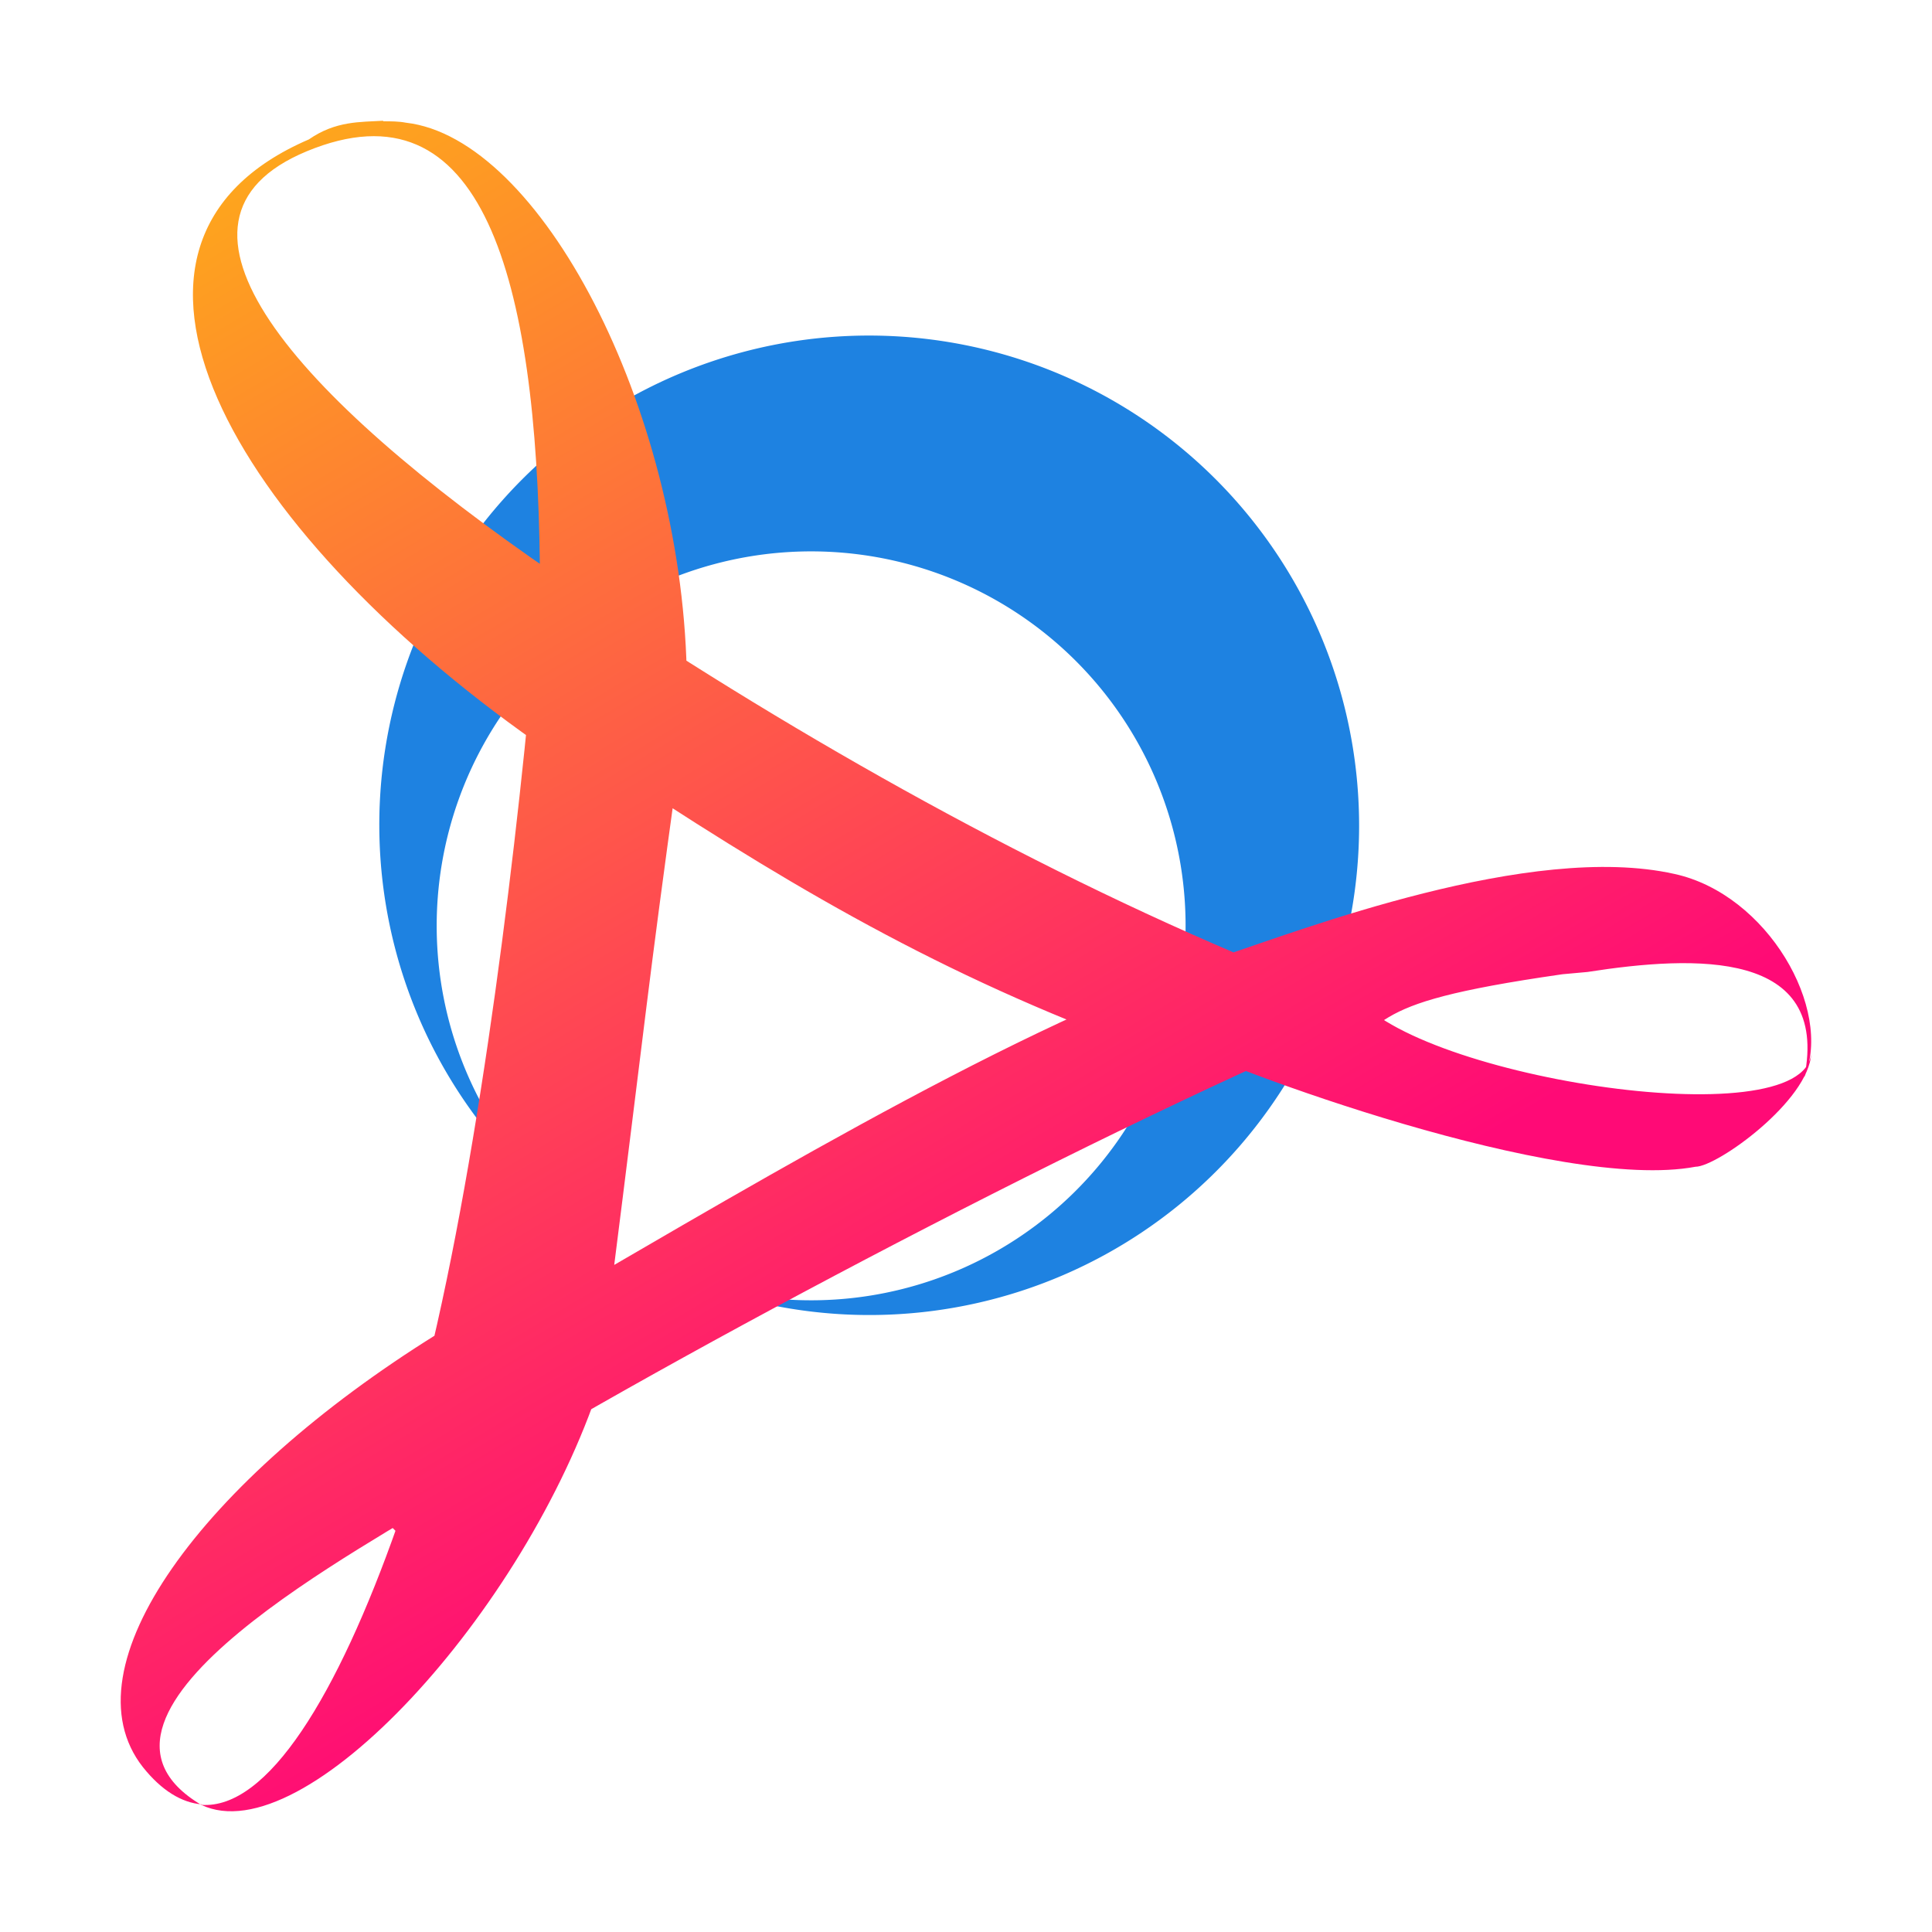 <?xml version="1.0" encoding="UTF-8" standalone="no"?>
<svg
   width="64"
   height="64"
   version="1.1"
   id="svg26"
   sodipodi:docname="acroread.svg"
   inkscape:version="1.2 (dc2aedaf03, 2022-05-15)"
   xmlns:inkscape="http://www.inkscape.org/namespaces/inkscape"
   xmlns:sodipodi="http://sodipodi.sourceforge.net/DTD/sodipodi-0.dtd"
   xmlns="http://www.w3.org/2000/svg"
   xmlns:svg="http://www.w3.org/2000/svg"
   xmlns:rdf="http://www.w3.org/1999/02/22-rdf-syntax-ns#"
   xmlns:cc="http://creativecommons.org/ns#"
   xmlns:dc="http://purl.org/dc/elements/1.1/">
  <sodipodi:namedview
     id="namedview28"
     pagecolor="#ffffff"
     bordercolor="#999999"
     borderopacity="1"
     inkscape:showpageshadow="0"
     inkscape:pageopacity="0"
     inkscape:pagecheckerboard="0"
     inkscape:deskcolor="#d1d1d1"
     showgrid="false"
     inkscape:zoom="4.0117188"
     inkscape:cx="121.26972"
     inkscape:cy="13.460565"
     inkscape:window-width="3840"
     inkscape:window-height="2074"
     inkscape:window-x="1920"
     inkscape:window-y="0"
     inkscape:window-maximized="1"
     inkscape:current-layer="svg26" />
  <defs
     id="defs14">
    <linearGradient
       id="b"
       x1="32"
       x2="32"
       y1=".78"
       y2="50.901"
       gradientTransform="matrix(0.997,0,0,1,91.176,9.219)"
       gradientUnits="userSpaceOnUse">
      <stop
         stop-color="#fff"
         offset="0"
         id="stop4" />
      <stop
         stop-color="#f0f0f0"
         offset="1"
         id="stop6" />
    </linearGradient>
    <linearGradient
       id="linearGradient902"
       x1="38.119"
       x2="38.119"
       y1="61.091"
       y2="13.227"
       gradientTransform="matrix(0.997,0,0,1,83.45,-0.102)"
       gradientUnits="userSpaceOnUse">
      <stop
         stop-color="#f50f2d"
         offset="0"
         id="stop9" />
      <stop
         stop-color="#ff4b00"
         offset="1"
         id="stop11" />
    </linearGradient>
    <linearGradient
       id="linearGradient1067"
       x1="10.232"
       x2="34.965"
       y1="4.618"
       y2="46.169"
       gradientUnits="userSpaceOnUse"
       gradientTransform="translate(-9.6731525e-6,-2.0160618e-4)">
      <stop
         stop-color="#fea51d"
         offset="0"
         id="stop259" />
      <stop
         stop-color="#ff0a76"
         offset="1"
         id="stop261" />
    </linearGradient>
    <linearGradient
       id="linearGradient25850"
       x1="152.83"
       x2="135.91"
       y1="21.954"
       y2="67.55"
       gradientUnits="userSpaceOnUse"
       gradientTransform="matrix(0.576,0,0,-0.576,-42.377,57.474)">
      <stop
         stop-color="#d36709"
         offset="0"
         id="stop601" />
      <stop
         stop-color="#ffef5c"
         offset="1"
         id="stop603" />
    </linearGradient>
  </defs>
  <path
     id="path1165"
     style="opacity:1;fill:#1e82e1;fill-opacity:1;fill-rule:evenodd;stroke:none;stroke-width:3.93;stroke-linecap:square;paint-order:stroke fill markers"
     d="M 14.725,19.234 A 16.236,16.236 0 0 0 19.202,40.42 12.405,12.405 0 0 1 16.128,24.467 12.405,12.405 0 0 1 33.073,19.927 12.405,12.405 0 0 1 37.613,36.871 12.405,12.405 0 0 1 22.26,42.186 16.236,16.236 0 0 0 42.847,35.47 16.236,16.236 0 0 0 36.904,13.291 16.236,16.236 0 0 0 14.725,19.234 Z" />
  <path
     d="m 12.692,4 c -0.756,0.046 -1.57,0 -2.46,0.618 -7.958,3.424 -2.62,12.82 7.522,19.966 0.062,-1.348 0.622,-4.282 0.608,-5.574 -8.654,-5.934 -13.716,-11.708 -8.202,-13.998 5.816,-2.414 7.622,4.176 7.724,13.742 0.542,0.562 4.294,3.054 4.864,3.448 -0.212,-8.724 -4.848,-17.628 -9.304,-18.138 -0.238,-0.046 -0.5,-0.046 -0.752,-0.046 m 8.102,15.178 -1.81,-0.706 -1.5,1.012 -0.304,3.182 1.896,1.454 0.788,1.056 c 5.838,3.874 10.81,6.858 17.356,9.322 l 4.08,0.606 h 2.684 c 2.476,-1.46 1,-2.022 9.994,-3.144 l -10.136,0.786 c -7.818,-3.03 -15.796,-7.384 -23.054,-12.134 m 17.84,12.698 c 1.172,0 10.318,-0.794 13.958,-1.13 3.6,-0.562 8.024,-0.73 7.186,3.48 0.952,-2.244 -1.218,-6.056 -4.306,-6.728 -4.774,-1.068 -12.348,1.858 -15.07,2.756 m 4.388,1.166 c -1.42,0.562 -4.664,0.966 -6.196,1.472 2.172,1.124 13.076,5.15 17.578,4.306 0.72,0 3.76,-2.186 3.834,-3.758 -0.234,2.862 -13.564,0.728 -15.216,-2.078 m 2.966,0.05 c -1.168,-0.56 -6.64,-0.532 -7.844,-0.98 -6.85,2.396 -16.066,8.022 -22.66,11.816 l -1.91,0.562 c -0.37,2.62 -1.984,3.522 -3.456,5.22 l 2.232,2.246 1.746,-2.864 c 7.72,-4.658 21.803,-12.076 30.705,-15.69 M 15.858,48.864 c -0.944,0.562 -1.846,1.124 -2.7,1.684 -1.98,5.618 -4.288,9.402 -6.492,9.24 3.406,1.628 10.738,-6.394 13.212,-13.938 m -13.212,13.938 c -5.194,-3.088 5.8,-8.714 8.27,-10.348 0.554,-1.57 -0.984,-3.375 -0.488,-5.227 -7.754,4.828 -12.316,11.009 -9.716,14.323 0.626,0.786 1.29,1.18 1.948,1.236 m 7.544,-11.764 c 0.36,-1.446 5.15,-4.736 6.014,-5.242 1.158,-9.122 1.214,-10.024 2.198,-17.114 -0.588,-0.562 -4.21,-3.384 -4.772,-3.776 -0.694,7.578 -2.002,17.846 -3.852,24.706"
     fill="url(#linearGradient1067)"
     stroke-width="2"
     style="isolation:isolate;fill:url(#linearGradient1067)"
     id="path266"
     sodipodi:nodetypes="ccccccccccccccccccccccccccccccccccccccccccccccccccccc" />
</svg>
